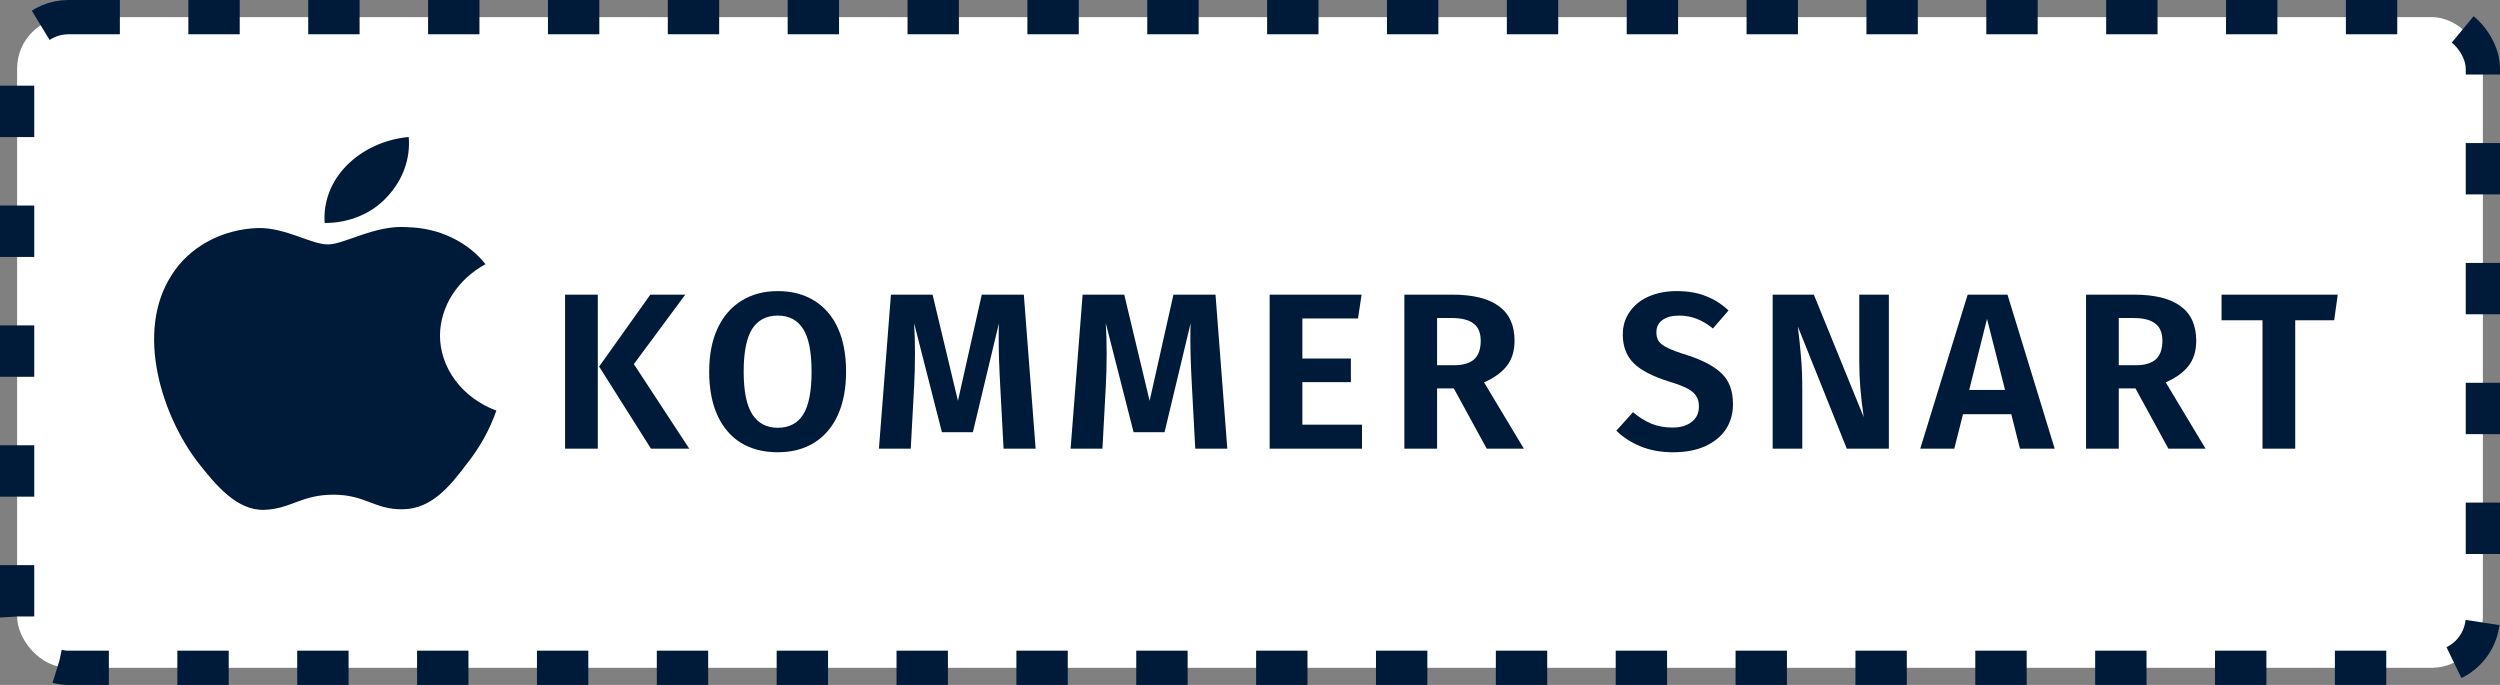 <svg width="146" height="40" viewBox="0 0 146 40" fill="none" xmlns="http://www.w3.org/2000/svg">
<rect x="0" y="0" width="146" height="40" fill="#808080" stroke="none"/>
<rect x="1" y="1" width="144" height="38" rx="3" fill="white" stroke="#001A3A" stroke-width="2" stroke-dasharray="3 4"/>
<path d="M34.911 17.208V26.204H33V17.208H34.911ZM40.02 17.208L37.017 21.264L40.254 26.204H38.018L34.989 21.407L37.979 17.208H40.02Z" fill="#001A3A"/>
<path d="M45.42 17C46.243 17 46.954 17.186 47.552 17.559C48.15 17.923 48.609 18.456 48.93 19.158C49.251 19.86 49.411 20.709 49.411 21.706C49.411 22.685 49.251 23.53 48.93 24.241C48.609 24.943 48.15 25.48 47.552 25.853C46.954 26.226 46.243 26.412 45.42 26.412C44.597 26.412 43.882 26.23 43.275 25.866C42.677 25.493 42.218 24.956 41.897 24.254C41.576 23.543 41.416 22.694 41.416 21.706C41.416 20.735 41.576 19.899 41.897 19.197C42.226 18.486 42.69 17.945 43.288 17.572C43.895 17.191 44.605 17 45.42 17ZM45.42 18.43C44.761 18.43 44.263 18.69 43.925 19.21C43.596 19.73 43.431 20.562 43.431 21.706C43.431 22.85 43.6 23.682 43.938 24.202C44.276 24.722 44.77 24.982 45.42 24.982C46.079 24.982 46.573 24.726 46.902 24.215C47.231 23.695 47.396 22.859 47.396 21.706C47.396 20.553 47.231 19.721 46.902 19.21C46.573 18.69 46.079 18.43 45.42 18.43Z" fill="#001A3A"/>
<path d="M60.481 26.204H58.609L58.414 22.551C58.353 21.459 58.323 20.532 58.323 19.769C58.323 19.362 58.327 19.067 58.336 18.885L56.815 25.242H55.008L53.383 18.872C53.417 19.401 53.435 19.994 53.435 20.653C53.435 21.355 53.417 22.001 53.383 22.59L53.188 26.204H51.329L52.031 17.208H54.462L55.944 23.409L57.335 17.208H59.792L60.481 26.204Z" fill="#001A3A"/>
<path d="M71.675 26.204H69.803L69.608 22.551C69.547 21.459 69.517 20.532 69.517 19.769C69.517 19.362 69.522 19.067 69.53 18.885L68.009 25.242H66.202L64.577 18.872C64.612 19.401 64.629 19.994 64.629 20.653C64.629 21.355 64.612 22.001 64.577 22.59L64.382 26.204H62.523L63.225 17.208H65.656L67.138 23.409L68.529 17.208H70.986L71.675 26.204Z" fill="#001A3A"/>
<path d="M79.516 17.208L79.308 18.599H76.058V20.939H78.891V22.317H76.058V24.8H79.541V26.204H74.147V17.208H79.516Z" fill="#001A3A"/>
<path d="M84.901 22.681H83.926V26.204H82.015V17.208H84.823C86.027 17.208 86.933 17.433 87.54 17.884C88.146 18.326 88.45 18.998 88.45 19.899C88.45 20.488 88.302 20.974 88.008 21.355C87.722 21.736 87.275 22.061 86.669 22.33L88.996 26.204H86.825L84.901 22.681ZM83.926 21.329H84.927C85.438 21.329 85.824 21.216 86.084 20.991C86.344 20.757 86.474 20.393 86.474 19.899C86.474 19.44 86.335 19.106 86.058 18.898C85.789 18.681 85.364 18.573 84.784 18.573H83.926V21.329Z" fill="#001A3A"/>
<path d="M97.917 17C98.567 17 99.13 17.095 99.607 17.286C100.092 17.468 100.538 17.75 100.946 18.131L100.036 19.184C99.715 18.924 99.394 18.733 99.074 18.612C98.753 18.491 98.411 18.43 98.047 18.43C97.648 18.43 97.328 18.517 97.085 18.69C96.851 18.855 96.734 19.093 96.734 19.405C96.734 19.622 96.781 19.799 96.877 19.938C96.981 20.077 97.159 20.207 97.41 20.328C97.661 20.449 98.038 20.588 98.541 20.744C99.433 21.03 100.101 21.385 100.543 21.81C100.985 22.226 101.206 22.824 101.206 23.604C101.206 24.159 101.067 24.648 100.79 25.073C100.512 25.489 100.109 25.818 99.581 26.061C99.052 26.295 98.433 26.412 97.722 26.412C97.011 26.412 96.379 26.299 95.824 26.074C95.269 25.849 94.793 25.541 94.394 25.151L95.369 24.072C95.716 24.367 96.075 24.592 96.448 24.748C96.82 24.895 97.228 24.969 97.67 24.969C98.138 24.969 98.51 24.861 98.788 24.644C99.074 24.427 99.217 24.124 99.217 23.734C99.217 23.491 99.165 23.292 99.061 23.136C98.966 22.971 98.796 22.824 98.554 22.694C98.311 22.564 97.96 22.43 97.501 22.291C96.522 21.988 95.82 21.624 95.395 21.199C94.979 20.774 94.771 20.22 94.771 19.535C94.771 19.032 94.905 18.59 95.174 18.209C95.442 17.819 95.815 17.52 96.292 17.312C96.769 17.104 97.31 17 97.917 17Z" fill="#001A3A"/>
<path d="M110.31 26.204H107.853L104.993 19.067C105.071 19.682 105.132 20.263 105.175 20.809C105.227 21.346 105.253 21.979 105.253 22.707V26.204H103.524V17.208H105.929L108.841 24.358C108.668 23.197 108.581 22.131 108.581 21.16V17.208H110.31V26.204Z" fill="#001A3A"/>
<path d="M117.966 26.204L117.459 24.189H114.638L114.131 26.204H112.142L114.911 17.208H117.238L119.994 26.204H117.966ZM115.002 22.772H117.095L116.042 18.625L115.002 22.772Z" fill="#001A3A"/>
<path d="M124.711 22.681H123.736V26.204H121.825V17.208H124.633C125.838 17.208 126.744 17.433 127.35 17.884C127.957 18.326 128.26 18.998 128.26 19.899C128.26 20.488 128.113 20.974 127.818 21.355C127.532 21.736 127.086 22.061 126.479 22.33L128.806 26.204H126.635L124.711 22.681ZM123.736 21.329H124.737C125.249 21.329 125.634 21.216 125.894 20.991C126.154 20.757 126.284 20.393 126.284 19.899C126.284 19.44 126.146 19.106 125.868 18.898C125.6 18.681 125.175 18.573 124.594 18.573H123.736V21.329Z" fill="#001A3A"/>
<path d="M136.524 17.208L136.316 18.703H134.041V26.204H132.13V18.703H129.738V17.208H136.524Z" fill="#001A3A"/>
<path d="M25.694 19.58C25.706 18.746 25.956 17.927 26.421 17.201C26.886 16.476 27.55 15.866 28.352 15.428C27.843 14.783 27.17 14.252 26.389 13.878C25.607 13.503 24.738 13.295 23.85 13.271C21.955 13.094 20.119 14.275 19.153 14.275C18.169 14.275 16.683 13.288 15.082 13.317C14.047 13.347 13.038 13.614 12.154 14.092C11.269 14.57 10.54 15.243 10.036 16.045C7.854 19.394 9.482 24.315 11.572 27.021C12.617 28.347 13.839 29.827 15.439 29.775C17.003 29.717 17.588 28.89 19.477 28.89C21.348 28.89 21.896 29.775 23.528 29.741C25.207 29.717 26.265 28.41 27.274 27.072C28.025 26.128 28.604 25.084 28.987 23.98C28.012 23.614 27.179 23.002 26.593 22.219C26.008 21.437 25.695 20.519 25.694 19.58V19.58Z" fill="#001A3A"/>
<path d="M22.612 11.491C23.527 10.516 23.978 9.264 23.869 8C22.471 8.13 21.178 8.723 20.25 9.66C19.797 10.117 19.449 10.65 19.228 11.226C19.007 11.803 18.916 12.413 18.96 13.021C19.66 13.027 20.352 12.893 20.985 12.628C21.617 12.363 22.173 11.974 22.612 11.491Z" fill="#001A3A"/>
</svg>
